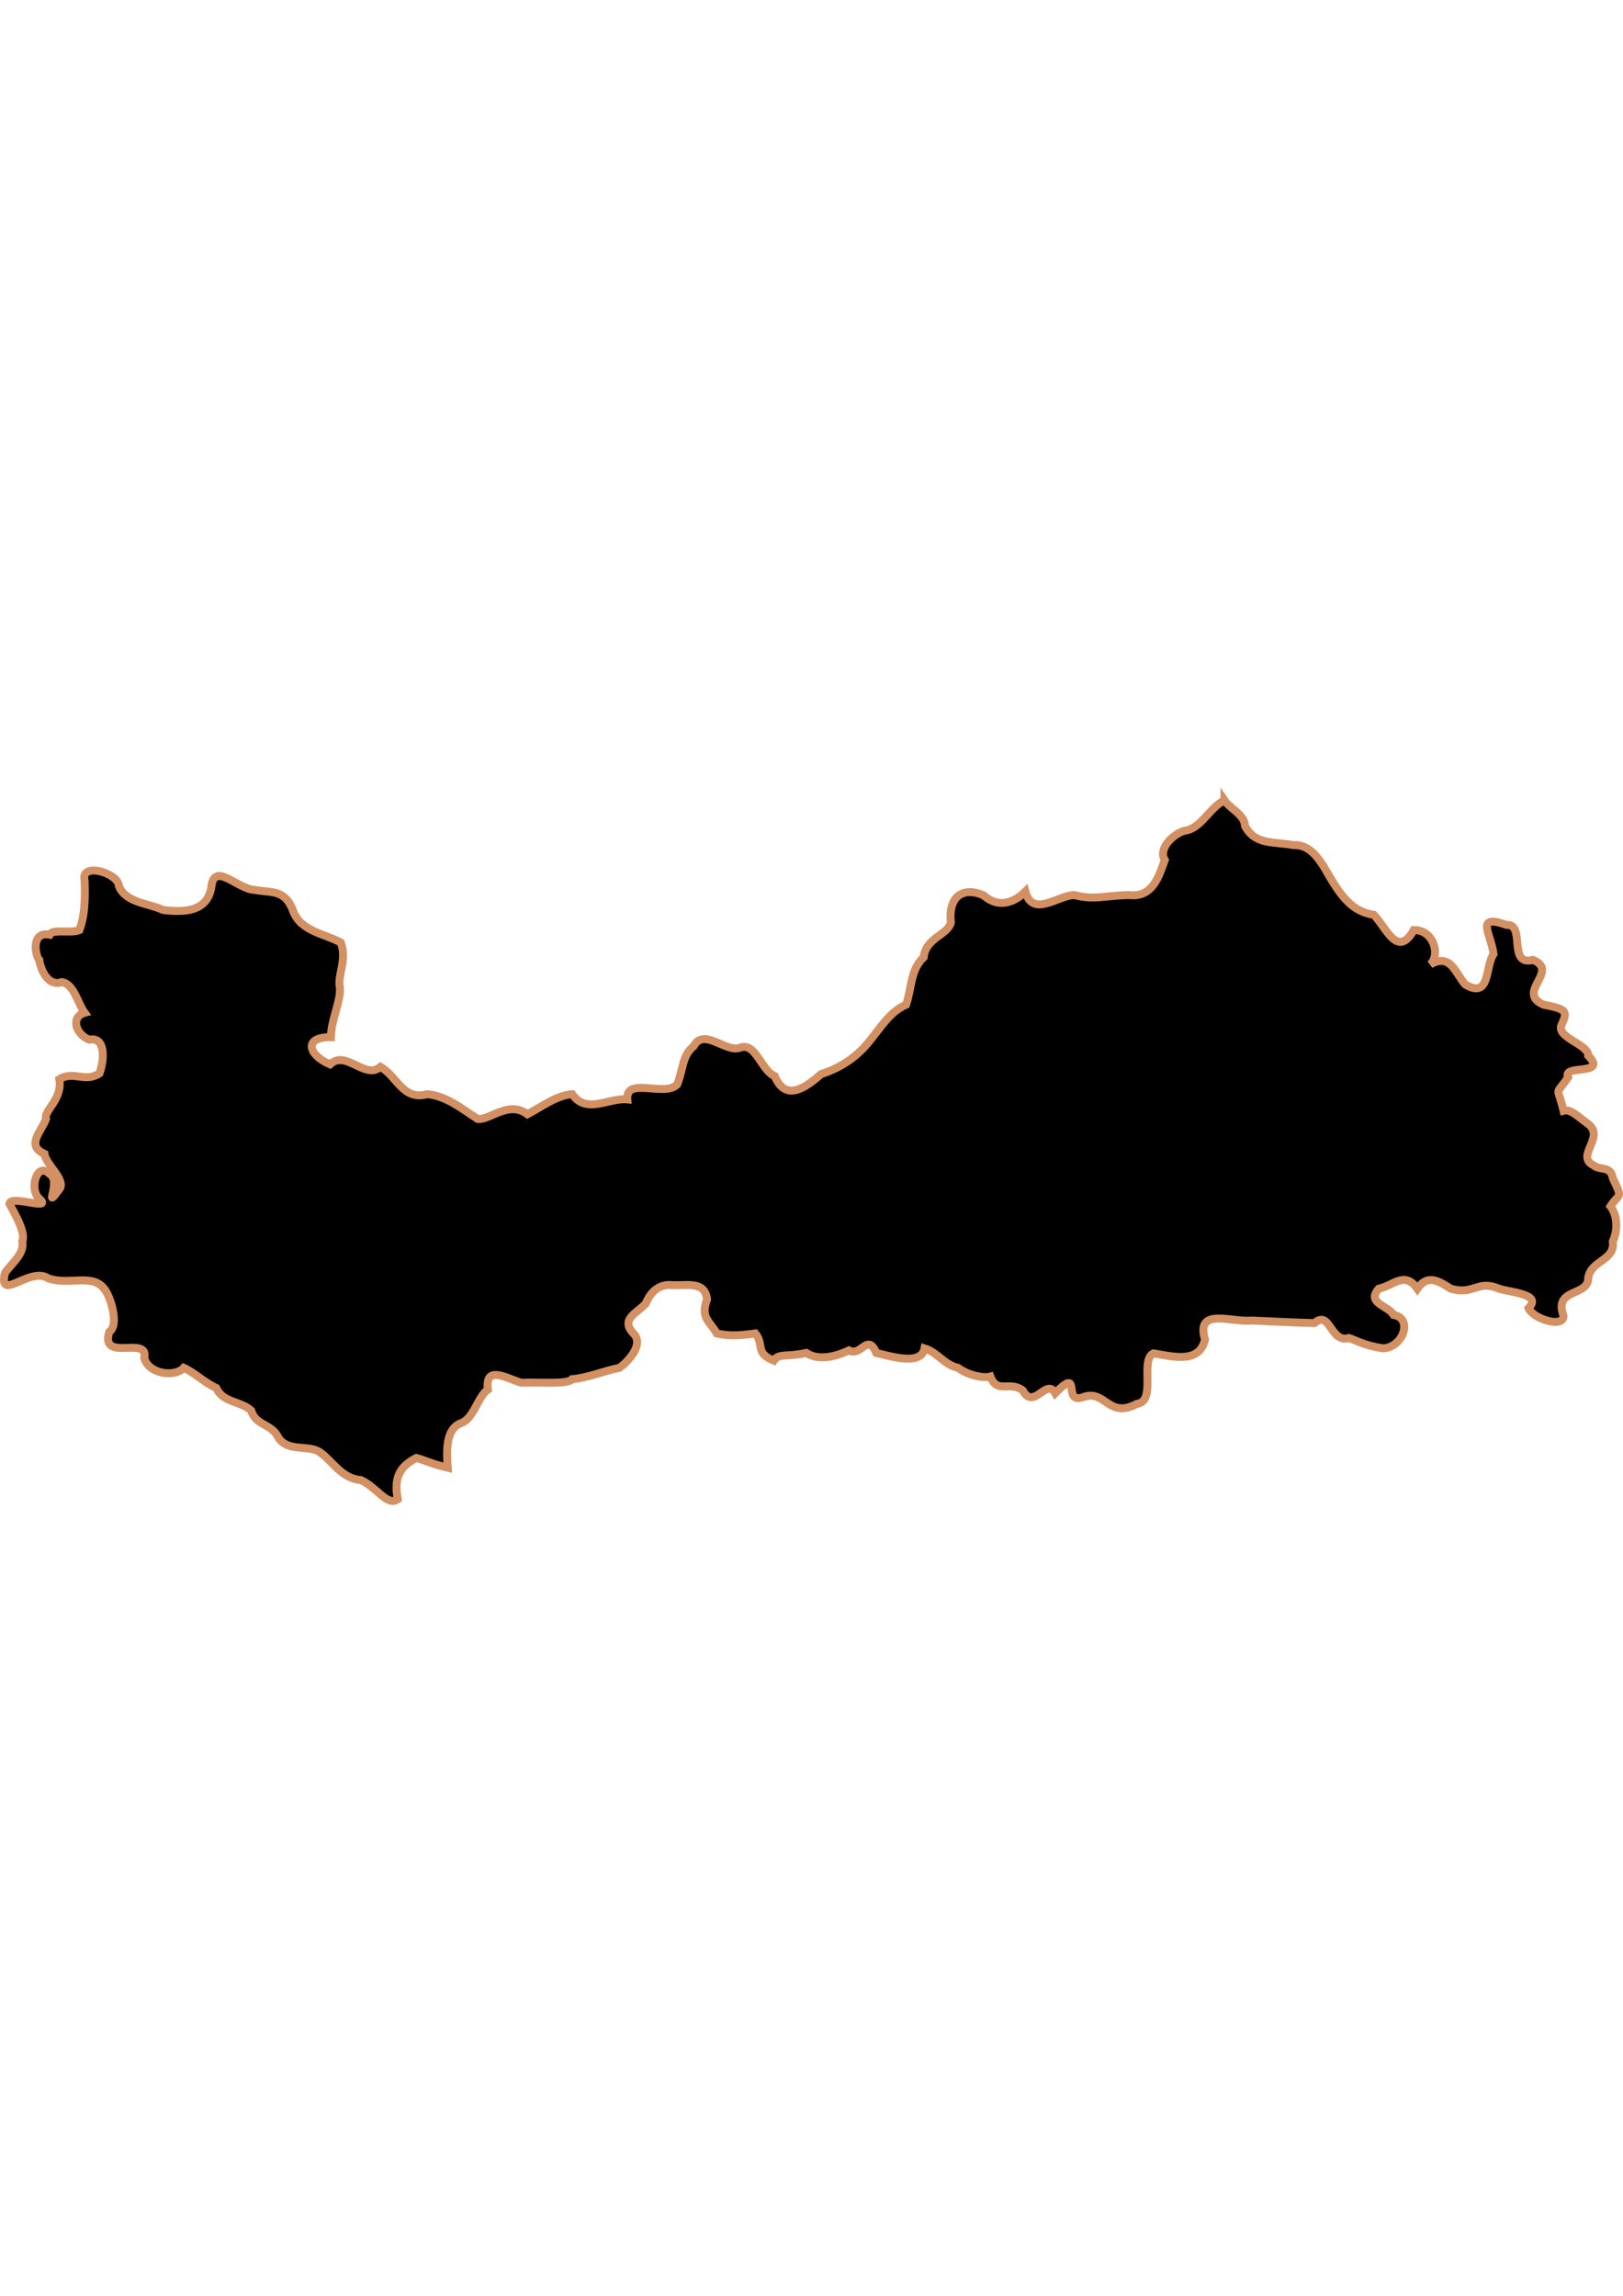 <?xml version="1.0" encoding="UTF-8" standalone="no"?>
<!-- Created with Inkscape (http://www.inkscape.org/) -->

<svg
   width="210mm"
   height="297mm"
   viewBox="0 0 210 297"
   version="1.1"
   id="svg1283"
   inkscape:version="1.1.2 (b8e25be833, 2022-02-05)"
   sodipodi:docname="vector.svg"
   xmlns:inkscape="http://www.inkscape.org/namespaces/inkscape"
   xmlns:sodipodi="http://sodipodi.sourceforge.net/DTD/sodipodi-0.dtd"
   xmlns="http://www.w3.org/2000/svg"
   xmlns:svg="http://www.w3.org/2000/svg">
  <sodipodi:namedview
     id="namedview1285"
     pagecolor="#ffffff"
     bordercolor="#666666"
     borderopacity="1.0"
     inkscape:pageshadow="2"
     inkscape:pageopacity="0.0"
     inkscape:pagecheckerboard="0"
     inkscape:document-units="mm"
     showgrid="false"
     inkscape:zoom="0.52347032"
     inkscape:cx="155.69173"
     inkscape:cy="458.47872"
     inkscape:window-width="1920"
     inkscape:window-height="1017"
     inkscape:window-x="-8"
     inkscape:window-y="-8"
     inkscape:window-maximized="1"
     inkscape:current-layer="layer1" />
  <defs
     id="defs1280" />
  <g
     inkscape:label="Capa 1"
     inkscape:groupmode="layer"
     id="layer1">
    <path
       d="m 158.43,103.544 c -1.863,0.888 -2.82,3.293 -4.779,3.859 -1.547,0.14 -3.916,2.307 -2.939,3.859 -0.769,2.126 -1.569,4.855 -4.568,4.53 -3.062,0.031 -4.529,0.693 -7.131,0 -2.063,-0.002 -5.404,2.998 -6.338,-0.46 -1.168,1.166 -3.279,2.406 -5.45,0.46 -2.828,-1.135 -4.536,0.342 -4.197,3.559 -0.416,1.626 -3.238,1.939 -3.513,4.485 -1.743,1.641 -1.514,3.899 -2.275,6.134 -2.151,0.94 -3.295,2.991 -4.835,4.835 -1.668,2.069 -3.8,3.394 -6.155,4.141 -1.909,1.673 -4.571,3.709 -6.005,0.265 -1.727,-0.698 -2.467,-4.403 -4.454,-3.691 -1.811,0.76 -4.716,-2.65 -6.037,-0.186 -1.513,1.287 -1.273,2.703 -2.128,4.955 -1.621,1.672 -6.687,-1.048 -6.46,1.929 -2.391,-0.226 -5.308,1.983 -7.131,-0.671 -2.076,0.172 -3.955,1.637 -5.789,2.601 -2.427,-1.837 -4.856,0.792 -6.439,0.608 -2.046,-1.319 -4.022,-2.973 -6.518,-3.208 -3.187,0.848 -3.814,-2.223 -6.054,-3.534 -2.017,1.719 -4.44,-2.269 -6.533,-0.325 -2.765,-1.155 -3.561,-3.548 0.114,-3.513 0.02,-2.192 1.267,-4.585 1.171,-6.359 -0.387,-1.637 0.977,-3.645 0.108,-5.889 -2.05,-1.128 -5.13,-1.427 -6.134,-3.994 -1.067,-2.997 -2.905,-2.39 -4.99,-2.812 -2.217,-0.047 -5.285,-3.793 -5.631,-0.325 -0.537,3.138 -3.416,3.263 -6.227,2.926 -2.001,-0.917 -4.802,-0.917 -5.718,-3.061 -0.061,-1.763 -5.036,-3.183 -4.446,-0.761 0.106,3.01 -0.07,4.761 -0.671,6.422 -1.083,0.463 -3.489,-0.191 -3.859,0.587 -2.56,-0.458 -1.769,2.957 -1.342,3.272 0.063,0.698 0.903,3.574 2.926,2.863 1.598,0.263 2.045,2.771 2.946,3.973 -1.735,0.468 -1.321,2.662 0.587,3.483 2.02,-0.408 2.065,2.225 1.342,4.357 -1.906,1.245 -3.391,-0.396 -5.201,0.761 0.431,2.645 -2.074,4.072 -1.718,5.117 -0.589,1.619 -2.666,3.462 -0.211,4.53 0.181,1.395 2.784,3.336 1.971,4.53 -2.298,3.081 0.347,-0.974 -1.3,-1.93 -1.69,-1.679 -2.666,2.071 -1.342,3.188 1.848,1.695 -3.68,-0.545 -3.859,0.671 0.644,1.217 2.146,3.695 1.668,4.855 0.304,1.684 -1.466,2.913 -2.255,4.121 -0.854,3.876 3.244,-0.918 5.61,0.671 2.638,0.946 5.725,-0.678 7.226,1.342 0.764,0.799 2.037,4.72 0.671,5.577 -1.228,4.045 5.168,0.385 4.53,3.399 0.584,2.119 4.022,2.493 5.117,1.258 1.544,0.72 2.629,1.899 4.192,2.601 0.9,1.954 3.096,1.648 4.523,2.926 0.637,2.056 2.604,1.592 3.534,3.534 1.285,1.919 4.03,0.806 5.45,1.929 1.472,1.008 2.721,3.351 5.183,3.524 2.086,0.891 3.446,3.508 4.803,2.476 -0.649,-3.222 0.709,-4.437 2.39,-5.328 0.995,0.236 1.791,0.719 4.07,1.258 -0.216,-2.746 -0.09,-5.15 1.802,-5.789 1.622,-0.669 2.098,-3.427 3.399,-4.319 -0.405,-3.224 2.359,-1.472 4.319,-0.882 2.365,-0.103 6.047,0.252 6.587,-0.46 2.03,-0.176 4.065,-1.062 6.121,-1.469 0.82,-0.567 3.312,-2.947 1.808,-4.446 -1.783,-1.837 0.524,-2.691 1.591,-3.859 0.859,-2.17 2.415,-2.518 3.399,-2.39 2.146,0.07 4.242,-0.518 4.53,1.84 -0.883,2.406 0.314,2.761 1.258,4.408 1.658,0.357 2.832,0.288 4.99,0 1.2,1.502 -0.103,2.52 2.382,3.513 0.612,-0.982 1.723,-0.434 4.205,-0.996 1.344,0.893 3.296,0.711 5.527,-0.326 1.58,0.886 2.389,-2.334 3.534,0.326 1.959,0.463 5.819,1.691 6.249,-0.587 1.73,0.549 2.476,2.081 4.319,2.517 1.353,0.988 3.332,1.377 4.197,1.131 0.88,2.304 2.521,0.504 4.184,1.795 1.442,2.626 3.057,-1.682 4.205,0.346 3.613,-3.639 0.734,1.635 3.72,0.483 2.808,-0.93 3.16,2.866 6.845,0.908 2.596,-0.302 0.344,-5.655 2.14,-6.534 2.442,0.384 5.915,1.407 6.675,-1.777 -1.268,-4.227 3.44,-2.212 5.975,-2.468 2.734,0.099 5.467,0.277 8.203,0.327 2.018,-1.784 2.029,2.661 4.446,1.93 0.835,0.268 2.053,1.004 4.441,1.342 2.626,-0.174 3.843,-3.909 1.348,-4.319 -0.696,-1.228 -3.608,-1.518 -1.93,-3.399 1.922,-0.408 3.329,-2.335 4.99,0 1.301,-1.923 2.816,-0.991 4.319,0 3.08,0.869 3.423,-1.197 6.248,0 1.525,0.497 5.654,0.681 3.821,2.517 0.49,1.296 4.472,2.679 4.53,1.009 -1.355,-3.65 3.252,-2.493 3.188,-4.906 0.344,-2.346 3.507,-2.19 3.188,-4.741 0.747,-1.645 0.499,-3.497 -0.303,-4.544 1.149,-1.799 1.642,-0.813 0.303,-3.635 -0.291,-1.685 -1.677,-0.93 -2.517,-1.681 -2.363,-1.17 1.562,-3.64 -0.671,-5.329 -1.34,-0.97 -2.285,-1.97 -3.188,-1.718 -0.851,-3.463 -1.123,-1.774 0.587,-4.319 -0.843,-1.75 5.246,-0.105 2.601,-2.812 0.07,-1.472 -4.369,-2.374 -3.399,-4.07 0.742,-1.666 0.636,-1.924 -2.39,-2.517 -3.625,-1.6 2.138,-4.337 -1.342,-5.789 -3.358,0.871 -0.884,-4.688 -3.437,-4.53 -4.175,-1.463 -1.992,1.196 -1.681,3.77 -1.107,1.623 -0.377,5.867 -3.648,3.948 -1.285,-1.433 -1.876,-4.132 -4.53,-2.601 1.359,-1.284 0.391,-4.506 -2.141,-4.446 -2.098,3.701 -3.538,-0.283 -5.16,-1.972 -2.569,-0.384 -3.948,-2.06 -5.353,-4.317 -1.171,-1.883 -2.401,-4.836 -5.045,-4.701 -2.721,-0.49 -4.978,-0.003 -6.284,-2.493 -0.023,-1.417 -1.894,-2.185 -2.655,-3.296 z"
       style="fill:#000000;fill-opacity:1;stroke:#d39062;stroke-width:1.028;stroke-miterlimit:4;stroke-dasharray:none;stroke-opacity:1"
       id="Rio_Negro" />
  </g>
</svg>
